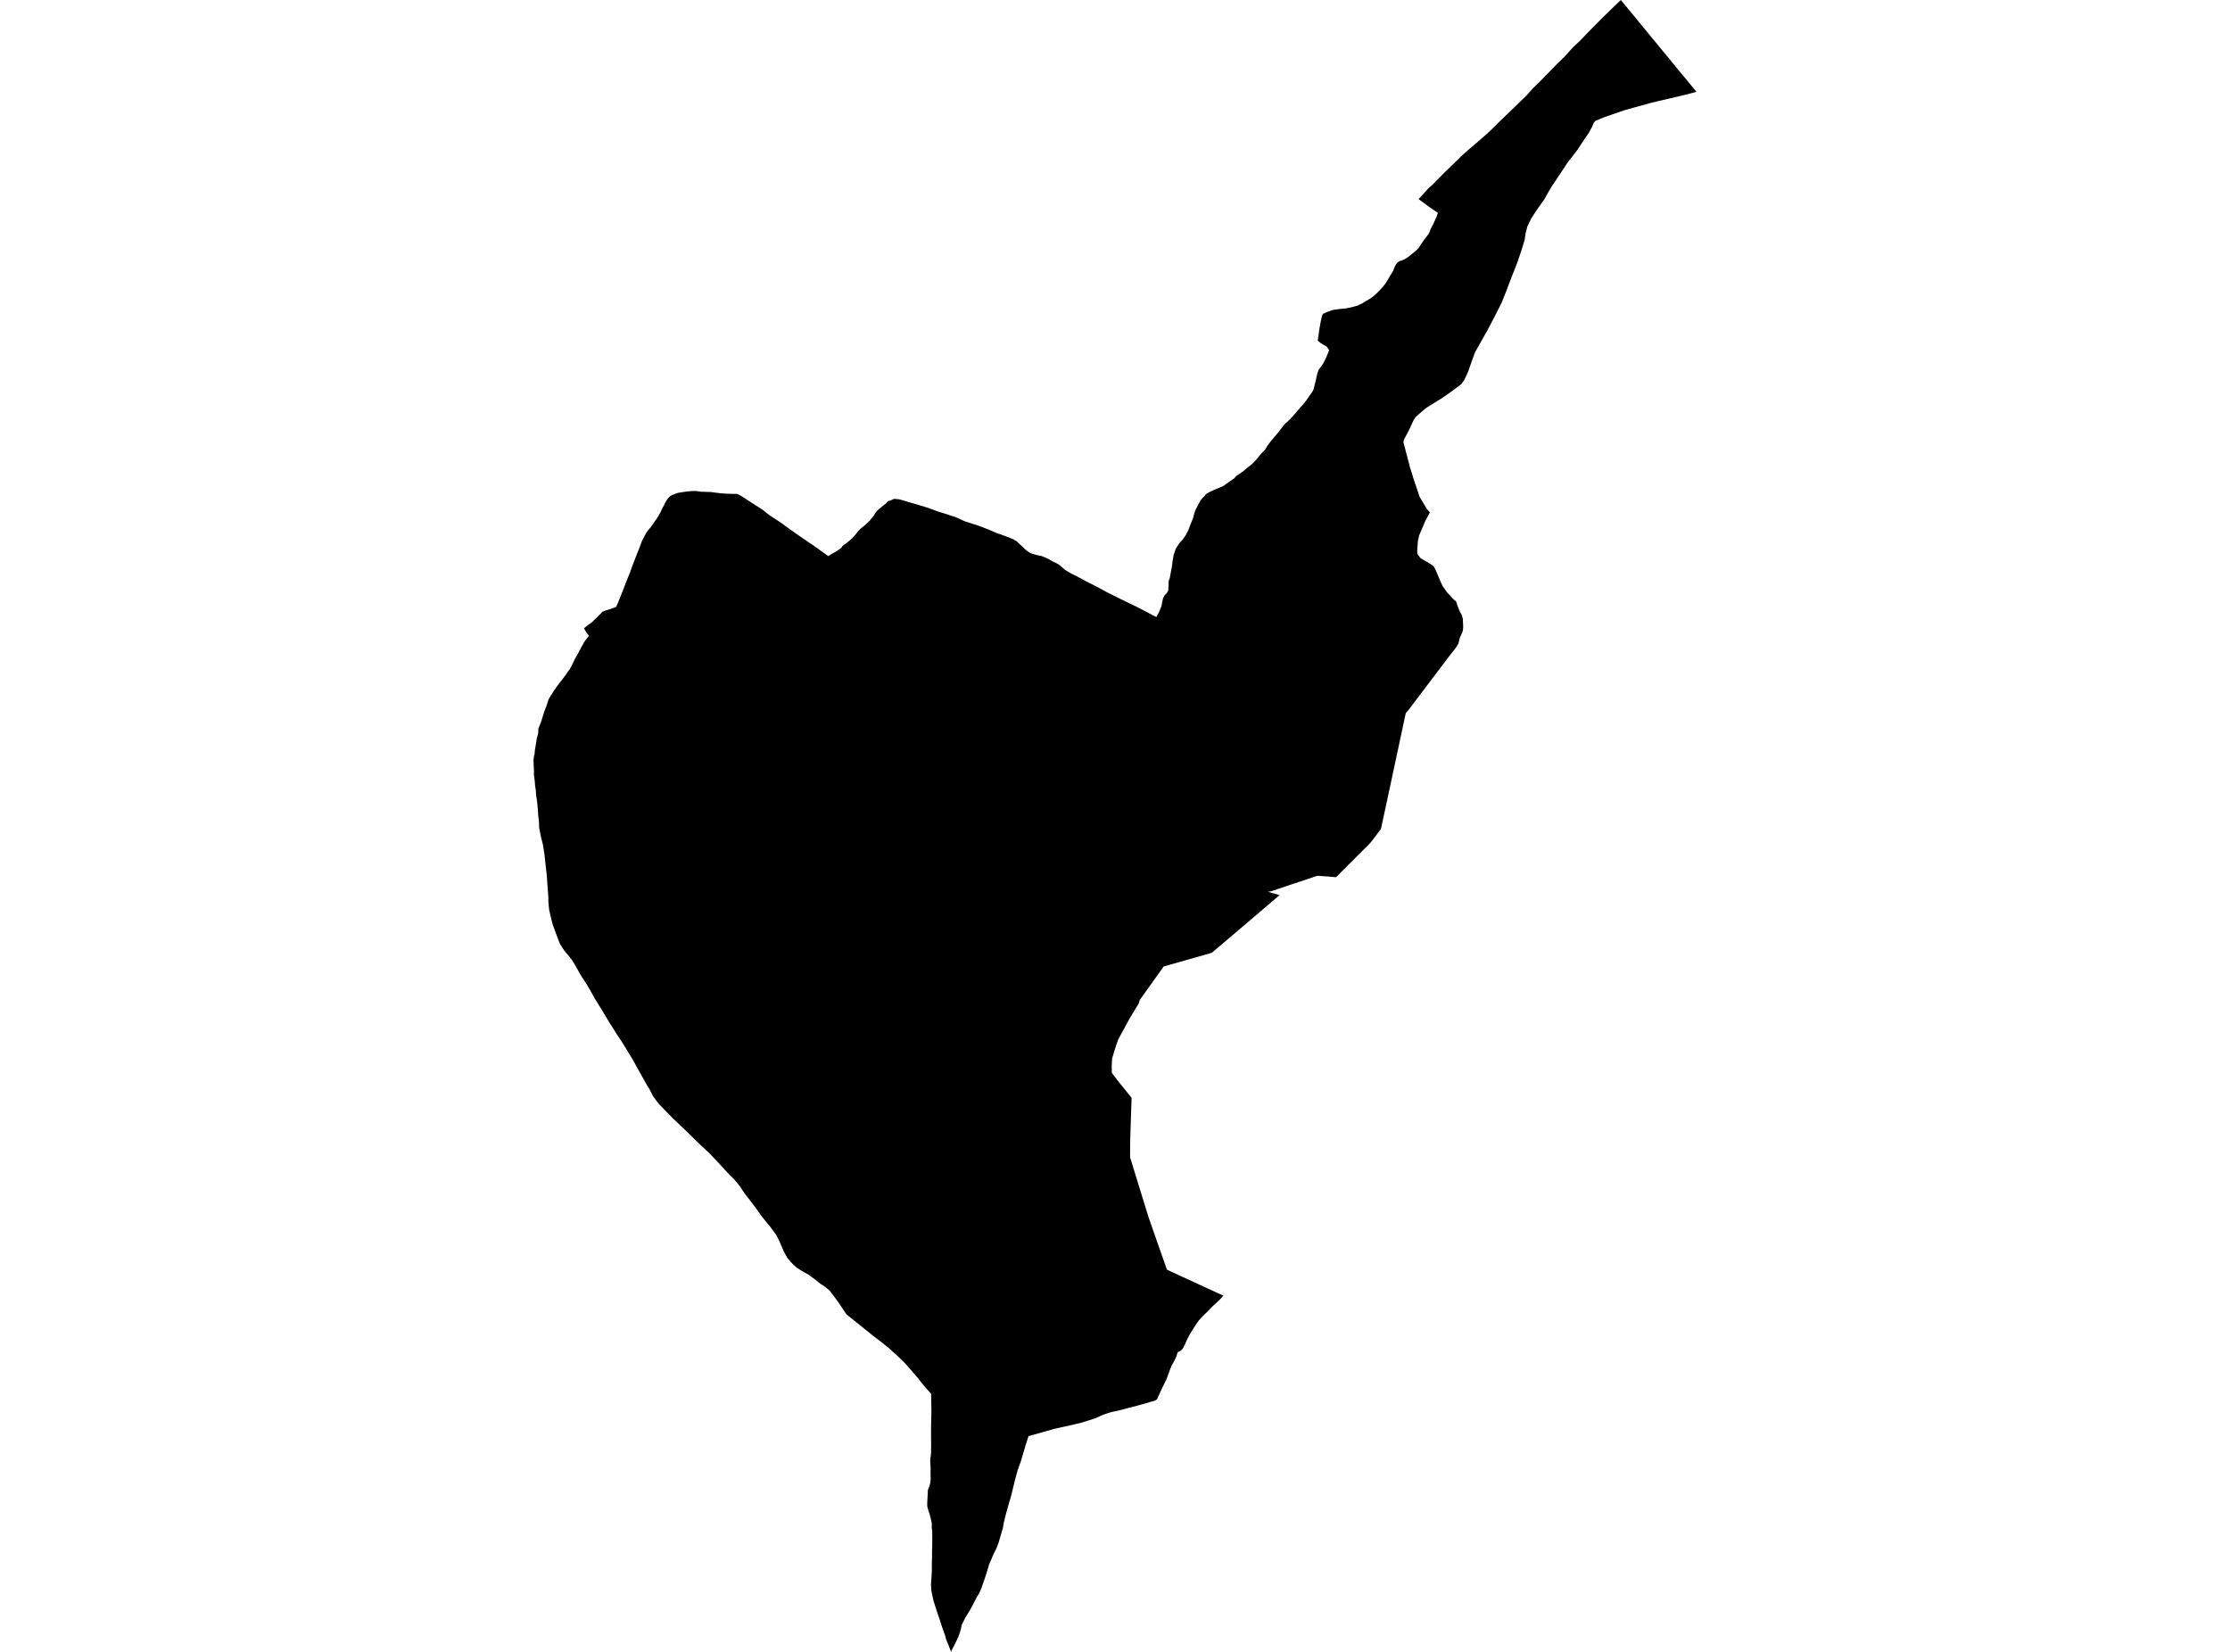 <?xml version='1.0'?>
<svg  baseProfile = 'tiny' width = '540' height = '400' stroke-linecap = 'round' stroke-linejoin = 'round' version='1.1' xmlns='http://www.w3.org/2000/svg'>
<path id='3118001001' title='3118001001'  d='M 141.412 152.144 142.515 151.25 143.304 150.707 144.232 149.779 144.898 149.148 145.599 148.447 145.879 148.132 146.58 147.852 147.806 147.484 148.84 147.098 149.191 146.976 149.699 145.819 150.54 143.752 151.17 142.123 151.784 140.511 152.589 138.548 152.957 137.462 153.518 136.008 153.693 135.57 154.236 134.151 154.622 133.205 155.06 132.066 155.428 131.067 155.761 130.384 156.041 129.894 156.444 129.088 156.917 128.422 157.495 127.756 158.231 126.722 158.511 126.302 159.019 125.601 159.562 124.725 160.053 123.832 160.316 123.183 160.806 122.325 161.122 121.607 161.437 121.151 161.805 120.608 162.173 120.223 162.681 119.89 162.839 119.837 163.224 119.697 163.469 119.592 164.17 119.347 165.116 119.189 165.765 119.101 166.483 118.996 167.481 118.909 168.498 118.891 169.707 119.066 170.723 119.101 172.072 119.136 173.421 119.311 174.735 119.469 176.224 119.557 177.45 119.592 178.116 119.592 178.607 119.627 178.712 119.679 178.747 119.697 179.08 119.872 179.185 119.942 179.413 120.047 179.833 120.328 182.111 121.799 182.899 122.307 184.511 123.324 185.685 124.252 186.508 124.883 189.259 126.67 190.223 127.406 190.643 127.704 190.923 127.914 191.063 128.019 192.938 129.333 192.991 129.368 193.516 129.736 197.546 132.487 200.559 134.659 201.225 134.221 202.574 133.485 203.082 133.1 203.17 133.065 203.713 132.679 203.958 132.294 204.309 131.961 205.027 131.47 205.798 130.822 206.376 130.349 207.059 129.578 207.62 128.842 207.655 128.807 208.321 128.089 209.582 127.055 210.633 126.057 211.071 125.479 211.544 124.918 212 124.165 212.526 123.534 213.349 122.868 214.015 122.307 214.558 121.904 215.013 121.396 216.012 121.028 216.275 120.871 216.31 120.871 216.625 120.801 216.818 120.818 216.941 120.836 217.746 120.906 219.323 121.361 219.936 121.537 220.269 121.642 222.477 122.29 224.492 122.903 227.277 123.902 227.365 123.937 227.593 124.007 227.873 124.094 228.469 124.27 231.57 125.286 233.672 126.249 236.966 127.301 239.156 128.142 241.171 129 243.659 129.894 245.341 130.559 245.358 130.559 246.252 131.137 246.917 131.768 247.688 132.469 248.424 133.187 248.827 133.468 249.125 133.695 249.773 134.028 250.421 134.221 251.087 134.414 252.156 134.624 253.137 135.009 253.33 135.097 253.873 135.342 254.381 135.64 254.451 135.693 254.959 135.973 255.975 136.464 256.606 136.849 256.939 137.164 257.482 137.602 257.92 137.988 258.393 138.303 258.41 138.303 258.603 138.426 258.656 138.461 259.549 138.951 260.355 139.354 261.126 139.74 261.196 139.792 261.897 140.143 262.966 140.756 264.21 141.369 265.489 142.017 268.204 143.489 269.396 144.085 269.431 144.102 270.394 144.575 271.288 145.013 271.34 145.048 271.48 145.118 271.638 145.189 275.142 146.888 276.544 147.606 276.631 147.641 276.929 147.799 276.947 147.817 277.542 148.114 279.084 148.955 280.03 149.411 280.643 148.255 281.257 146.748 281.379 146.03 281.642 144.856 281.992 144.172 282.413 143.769 282.693 143.384 282.904 142.911 282.921 142.508 282.956 142.017 282.991 140.668 283.254 140.02 283.464 138.846 283.552 138.373 283.797 137.094 283.937 135.92 284.077 135.044 284.218 134.309 284.463 133.625 284.726 132.854 285.146 132.206 285.567 131.558 286.478 130.559 286.583 130.402 287.196 129.473 287.792 128.282 288.3 126.95 288.562 126.302 288.685 126.004 288.878 125.549 289.228 124.182 289.544 123.359 290.034 122.448 290.437 121.677 290.875 120.941 291.751 120.03 292.014 119.679 292.329 119.452 292.925 119.136 293.573 118.821 294.011 118.611 295.273 118.103 296.079 117.77 297.077 117.086 297.358 116.876 297.988 116.438 298.882 115.825 299.372 115.247 300.213 114.704 301.142 114.038 301.86 113.39 302.508 112.899 302.894 112.619 303.682 111.883 304.453 111.007 304.891 110.464 305.469 109.781 306.363 108.852 306.853 107.994 307.449 107.223 307.729 106.837 308.518 105.909 309.008 105.33 309.622 104.595 310.708 103.158 311.023 102.79 311.181 102.615 312.074 101.809 312.74 101.143 313.967 99.742 314.843 98.69 315.613 97.849 316.384 96.868 317.348 95.467 317.803 94.853 318.101 94.24 318.241 93.68 318.294 93.417 318.644 92.033 318.942 90.666 319.275 89.58 319.766 88.932 320.414 88.021 321.15 86.549 321.851 84.815 321.605 84.394 321.29 83.956 320.799 83.658 320.589 83.553 319.836 83.098 319.082 82.467 319.152 82.029 319.275 81.275 319.468 79.804 319.836 77.771 320.134 76.457 320.361 76.002 321.325 75.564 322.727 75.056 324.373 74.828 325.985 74.67 326.914 74.478 327.089 74.443 327.58 74.32 327.895 74.232 328.21 74.145 328.718 74.022 329.279 73.724 329.892 73.444 330.733 72.918 331.381 72.55 331.977 72.183 332.695 71.639 333.116 71.254 333.589 70.798 334.132 70.273 334.728 69.607 335.341 68.854 335.814 68.153 336.392 67.189 337.321 65.613 337.636 64.824 337.969 64.141 338.389 63.58 338.985 63.195 339.651 63.002 340.317 62.669 341 62.214 341.561 61.776 342.226 61.233 342.769 60.795 343.54 60.024 343.978 59.34 344.784 58.149 345.993 56.59 346.449 55.433 347.079 54.225 347.552 53.173 347.833 52.578 348.183 51.544 346.063 50.09 343.523 48.215 343.821 47.882 345.888 45.605 346.852 44.764 348.989 42.574 350.04 41.522 352.213 39.438 352.563 39.087 353.912 37.773 355.507 36.319 356.908 35.163 357.188 34.9 358.958 33.376 360.167 32.307 361.604 30.94 362.83 29.714 364.827 27.787 366.772 25.93 368.226 24.493 369.663 23.109 371.222 21.357 372.957 19.675 374.235 18.343 374.884 17.695 376.005 16.539 377.389 15.137 378.668 13.911 380.981 11.388 382.557 9.916 384.572 7.814 385.746 6.605 386.202 6.167 387.743 4.59 390.809 1.612 392.194 0.28 392.491 0 407.401 18.116 407.471 18.203 407.594 18.343 407.611 18.361 407.664 18.414 410.8 22.233 408.154 22.934 399.815 24.896 393.28 26.718 388.567 28.347 386.307 29.276 385.886 29.819 385.536 30.695 384.765 32.114 383.293 34.287 382.242 35.881 381.979 36.284 379.579 39.385 377.056 43.204 375.812 45.062 375.006 46.393 373.955 48.285 372.273 50.633 370.819 52.858 370.731 53.033 369.838 54.873 369.417 56.52 369.19 58.149 368.979 58.815 368.506 60.339 368.419 60.637 367.455 63.493 366.684 65.455 365.913 67.4 364.74 70.518 363.618 73.304 362.339 75.862 360.184 79.979 357.994 83.868 357.224 85.235 356.47 87.25 355.542 89.913 354.578 92.033 353.86 93.014 352.388 94.118 350.461 95.519 348.989 96.518 347.114 97.674 345.362 98.778 344.364 99.619 342.997 100.81 342.629 101.213 342.261 101.844 341.158 104.209 339.949 106.504 339.844 107.082 340.036 107.853 340.089 107.994 340.141 108.256 340.177 108.326 340.177 108.361 341.438 113.197 342.051 115.159 342.191 115.632 343.225 118.681 343.733 120.258 345.573 123.341 346.116 123.919 346.238 124.094 345.117 126.197 344.206 128.352 343.645 129.666 343.348 130.997 343.172 133.398 343.207 134.133 344.013 135.185 345.082 135.798 345.257 135.885 345.327 135.938 345.59 136.078 346.904 136.919 347.185 137.164 347.605 137.953 348.744 140.598 349.147 141.527 349.287 141.842 350.408 143.437 351.968 145.101 352.616 145.662 352.914 146.625 353.509 148.097 353.982 148.973 354.228 149.866 354.315 151.688 354.263 152.512 354.087 153.143 353.527 154.352 353.176 155.771 352.668 156.682 352.493 156.892 352.37 157.067 350.846 159.012 340.912 172.134 340.79 172.292 340.422 172.607 339.756 175.726 336.305 191.879 335.464 195.804 334.693 199.361 334.395 200.745 333.764 201.586 332.766 202.9 332.695 202.987 331.977 203.933 331.487 204.441 323.515 212.413 322.061 212.29 320.957 212.203 319.03 212.063 318.434 212.255 318.382 212.273 313.283 213.972 313.161 214.007 308.132 215.707 307.694 215.847 307.011 215.934 309.849 216.758 305.347 220.595 302.018 223.433 293.486 230.686 293.416 230.739 293.398 230.739 281.782 234.033 281.397 234.576 278.401 238.781 275.966 242.197 275.773 242.95 273.513 246.665 272.567 248.417 272.549 248.469 272.532 248.469 272.427 248.662 272.374 248.785 272.339 248.855 270.867 251.535 270.464 252.569 269.886 254.373 269.308 256.301 269.29 256.441 269.273 256.844 269.203 258.158 269.22 258.999 269.238 259.805 270.885 261.96 272.812 264.342 274.021 265.867 273.811 271.981 273.811 271.999 273.688 275.643 273.653 279.988 273.653 280.005 273.653 280.215 273.67 280.268 273.67 280.303 278.173 294.915 278.191 294.95 278.208 295.002 280.328 301.064 280.608 301.853 282.466 307.126 282.571 307.442 286.197 309.124 296.131 313.696 296.254 313.731 295.676 314.38 295.606 314.45 294.677 315.361 294.642 315.396 293.643 316.307 292.137 317.849 290.945 319.005 290.314 319.741 289.631 320.669 288.948 321.773 288.195 322.964 287.792 323.7 287.564 324.138 287.056 325.26 286.881 325.645 286.495 326.468 286.04 326.959 285.619 327.257 285.216 327.414 285.181 327.432 284.848 328.518 284.428 329.412 283.709 330.691 283.236 331.865 282.536 333.827 281.344 336.262 280.381 338.382 280.153 338.873 279.54 339.205 278.401 339.521 278.278 339.556 276.736 340.011 275.493 340.362 275.457 340.362 275.019 340.484 273.478 340.87 271.393 341.431 269.623 341.833 269.588 341.833 268.993 341.974 268.292 342.184 268.274 342.201 267.135 342.569 265.927 343.13 265.454 343.358 263.807 343.901 262.44 344.321 262.177 344.409 261.739 344.549 260.32 344.864 260.285 344.882 259.059 345.162 255.327 345.986 251.893 346.967 251.823 346.984 250.789 347.282 250.001 347.492 249.878 347.527 249.055 347.755 248.389 349.858 247.776 351.925 247.758 351.96 247.25 353.712 246.444 355.955 246.182 356.918 245.971 357.672 245.498 359.529 244.85 362.227 244.605 363.05 244.412 363.646 244.324 363.979 243.816 365.801 243.483 367.027 243.116 368.534 243.098 368.587 242.87 369.918 242.345 371.74 242.327 371.793 241.766 373.702 241.311 374.894 240.593 376.313 240.277 377.049 240.12 377.469 239.541 378.713 238.946 380.798 238.28 382.76 237.702 384.407 237.176 385.686 236.475 386.842 235.529 388.682 234.916 389.821 233.76 391.696 233.672 391.853 233.585 392.046 233.287 392.659 232.866 393.5 232.866 393.535 232.779 393.991 232.744 394.183 232.603 394.726 232.481 395.147 232.481 395.182 232.078 396.303 231.57 397.407 231.254 398.055 231.149 398.283 231.132 398.318 230.519 399.474 230.326 400 230.256 399.842 229.608 398.195 229.573 398.09 229.432 397.792 229.064 396.864 228.872 396.076 228.381 394.691 228.364 394.674 228.276 394.394 228.259 394.359 227.488 392.011 227.102 390.907 226.927 390.381 226.874 390.224 226.839 390.084 226.787 389.961 226.769 389.891 226.033 387.578 225.578 385.441 225.56 385.283 225.49 384.81 225.49 384.74 225.438 383.794 225.438 383.706 225.543 382.305 225.648 380.325 225.648 378.696 225.701 376.944 225.701 375.437 225.736 374.754 225.736 374.684 225.736 374.456 225.736 373.843 225.753 372.669 225.736 370.812 225.631 369.936 225.631 368.849 225.49 368.184 225.42 367.851 225.298 367.378 225.14 366.764 224.807 365.801 224.544 364.75 224.527 363.996 224.597 362.717 224.649 361.876 224.667 361.368 224.684 360.825 224.79 360.545 225.035 359.949 225.28 359.091 225.368 358.11 225.333 357.041 225.333 356.848 225.35 355.534 225.245 353.659 225.35 352.661 225.403 352.31 225.455 351.96 225.473 349.139 225.455 347.948 225.473 347.86 225.455 347.37 225.455 347.352 225.455 346.126 225.49 344.023 225.525 342.815 225.543 341.448 225.508 339.538 225.473 337.524 223.756 335.579 222.284 333.722 220.812 331.987 220.322 331.444 220.269 331.374 219.691 330.726 219.674 330.708 218.973 329.92 218.605 329.569 218.587 329.552 217.589 328.588 215.679 326.836 215.469 326.626 215.364 326.538 214.751 326.048 213.507 325.049 211.369 323.42 211.089 323.192 209.933 322.246 209.827 322.176 207.199 320.056 206.078 319.163 206.061 319.145 204.939 318.234 203.765 316.482 203.468 316.026 202.995 315.326 202.066 314.064 201.208 312.943 201.173 312.873 200.98 312.593 200.875 312.505 200.77 312.417 200.349 312.049 200.086 311.839 199.999 311.769 199.894 311.664 198.65 310.858 197.528 309.947 195.846 308.703 195.724 308.633 195.671 308.598 195.181 308.318 194.83 308.125 194.34 307.845 194.287 307.81 194.077 307.704 192.903 306.951 192.728 306.793 192.623 306.688 191.939 306.075 190.958 304.971 190.661 304.603 190.223 303.833 189.767 302.974 189.347 301.975 188.891 300.924 188.576 300.258 188.032 299.12 187.244 298.051 186.491 297.035 186.333 296.842 186.193 296.667 186.123 296.597 184.528 294.634 184.231 294.232 184.178 294.161 183.022 292.497 181.953 291.13 181.427 290.43 181.357 290.342 180.236 288.888 179.202 287.294 177.801 285.612 176.154 283.947 173.246 280.776 171.616 279.094 171.161 278.691 170.127 277.728 169.636 277.255 169.566 277.185 169.374 277.009 169.321 276.939 168.953 276.606 166.658 274.346 164.083 271.893 162.961 270.825 162.068 269.914 160.911 268.74 160.316 268.109 160.298 268.092 159.615 267.391 158.897 266.497 158.809 266.375 158.809 266.357 158.126 265.411 157.285 263.764 156.637 262.73 154.902 259.629 153.921 257.877 153.921 257.86 153.623 257.317 153.063 256.318 152.222 254.952 151.363 253.532 151.258 253.375 151.205 253.287 150.802 252.639 150.785 252.604 150.434 252.043 149.331 250.414 148.49 249.047 148.385 248.89 148.244 248.662 148.034 248.329 147.736 247.874 147.158 246.927 146.37 245.613 146.352 245.596 146.125 245.21 145.231 243.739 145.126 243.581 144.968 243.318 144.968 243.301 144.811 243.038 143.97 241.706 142.866 239.709 142.445 239.008 142.2 238.57 141.832 237.975 141.359 237.274 141.342 237.221 140.956 236.678 140.255 235.469 139.239 233.665 138.538 232.508 137.732 231.51 137.627 231.37 136.681 230.231 136.016 229.232 135.77 228.847 135.648 228.637 135.472 228.234 135.157 227.445 134.544 225.816 133.826 223.836 133.3 221.734 133.142 221.033 132.967 220.262 132.862 219.106 132.792 218.317 132.792 217.354 132.792 217.301 132.669 215.812 132.547 214.007 132.406 212.063 132.161 209.785 132.161 209.715 132.126 209.487 131.828 206.771 131.443 204.389 131.04 202.865 130.795 201.621 130.567 200.517 130.514 199.01 130.321 197.381 130.216 195.664 130.129 194.823 130.041 193.947 129.813 192.493 129.761 191.547 129.743 191.336 129.586 190.373 129.481 189.006 129.288 187.692 129.305 186.834 129.288 186.361 129.253 185.73 129.253 185.59 129.235 185.362 129.2 184.574 129.2 183.803 129.305 183.084 129.463 182.524 129.516 181.7 129.656 180.894 129.866 179.615 129.971 178.897 129.989 178.774 130.006 178.739 130.321 177.566 130.357 176.952 130.374 176.409 131.022 174.815 131.46 173.378 131.846 172.169 132.389 170.785 132.792 169.436 133.44 168.333 133.493 168.262 133.79 167.789 134.141 167.229 134.649 166.51 135.069 165.932 136.173 164.496 137.014 163.392 137.61 162.498 137.732 162.323 138.03 161.973 138.538 160.957 139.292 159.415 140.168 157.891 140.781 156.682 141.482 155.455 142.13 154.562 142.48 154.141 142.568 153.878 141.92 153.055 141.412 152.144 Z' />
</svg>